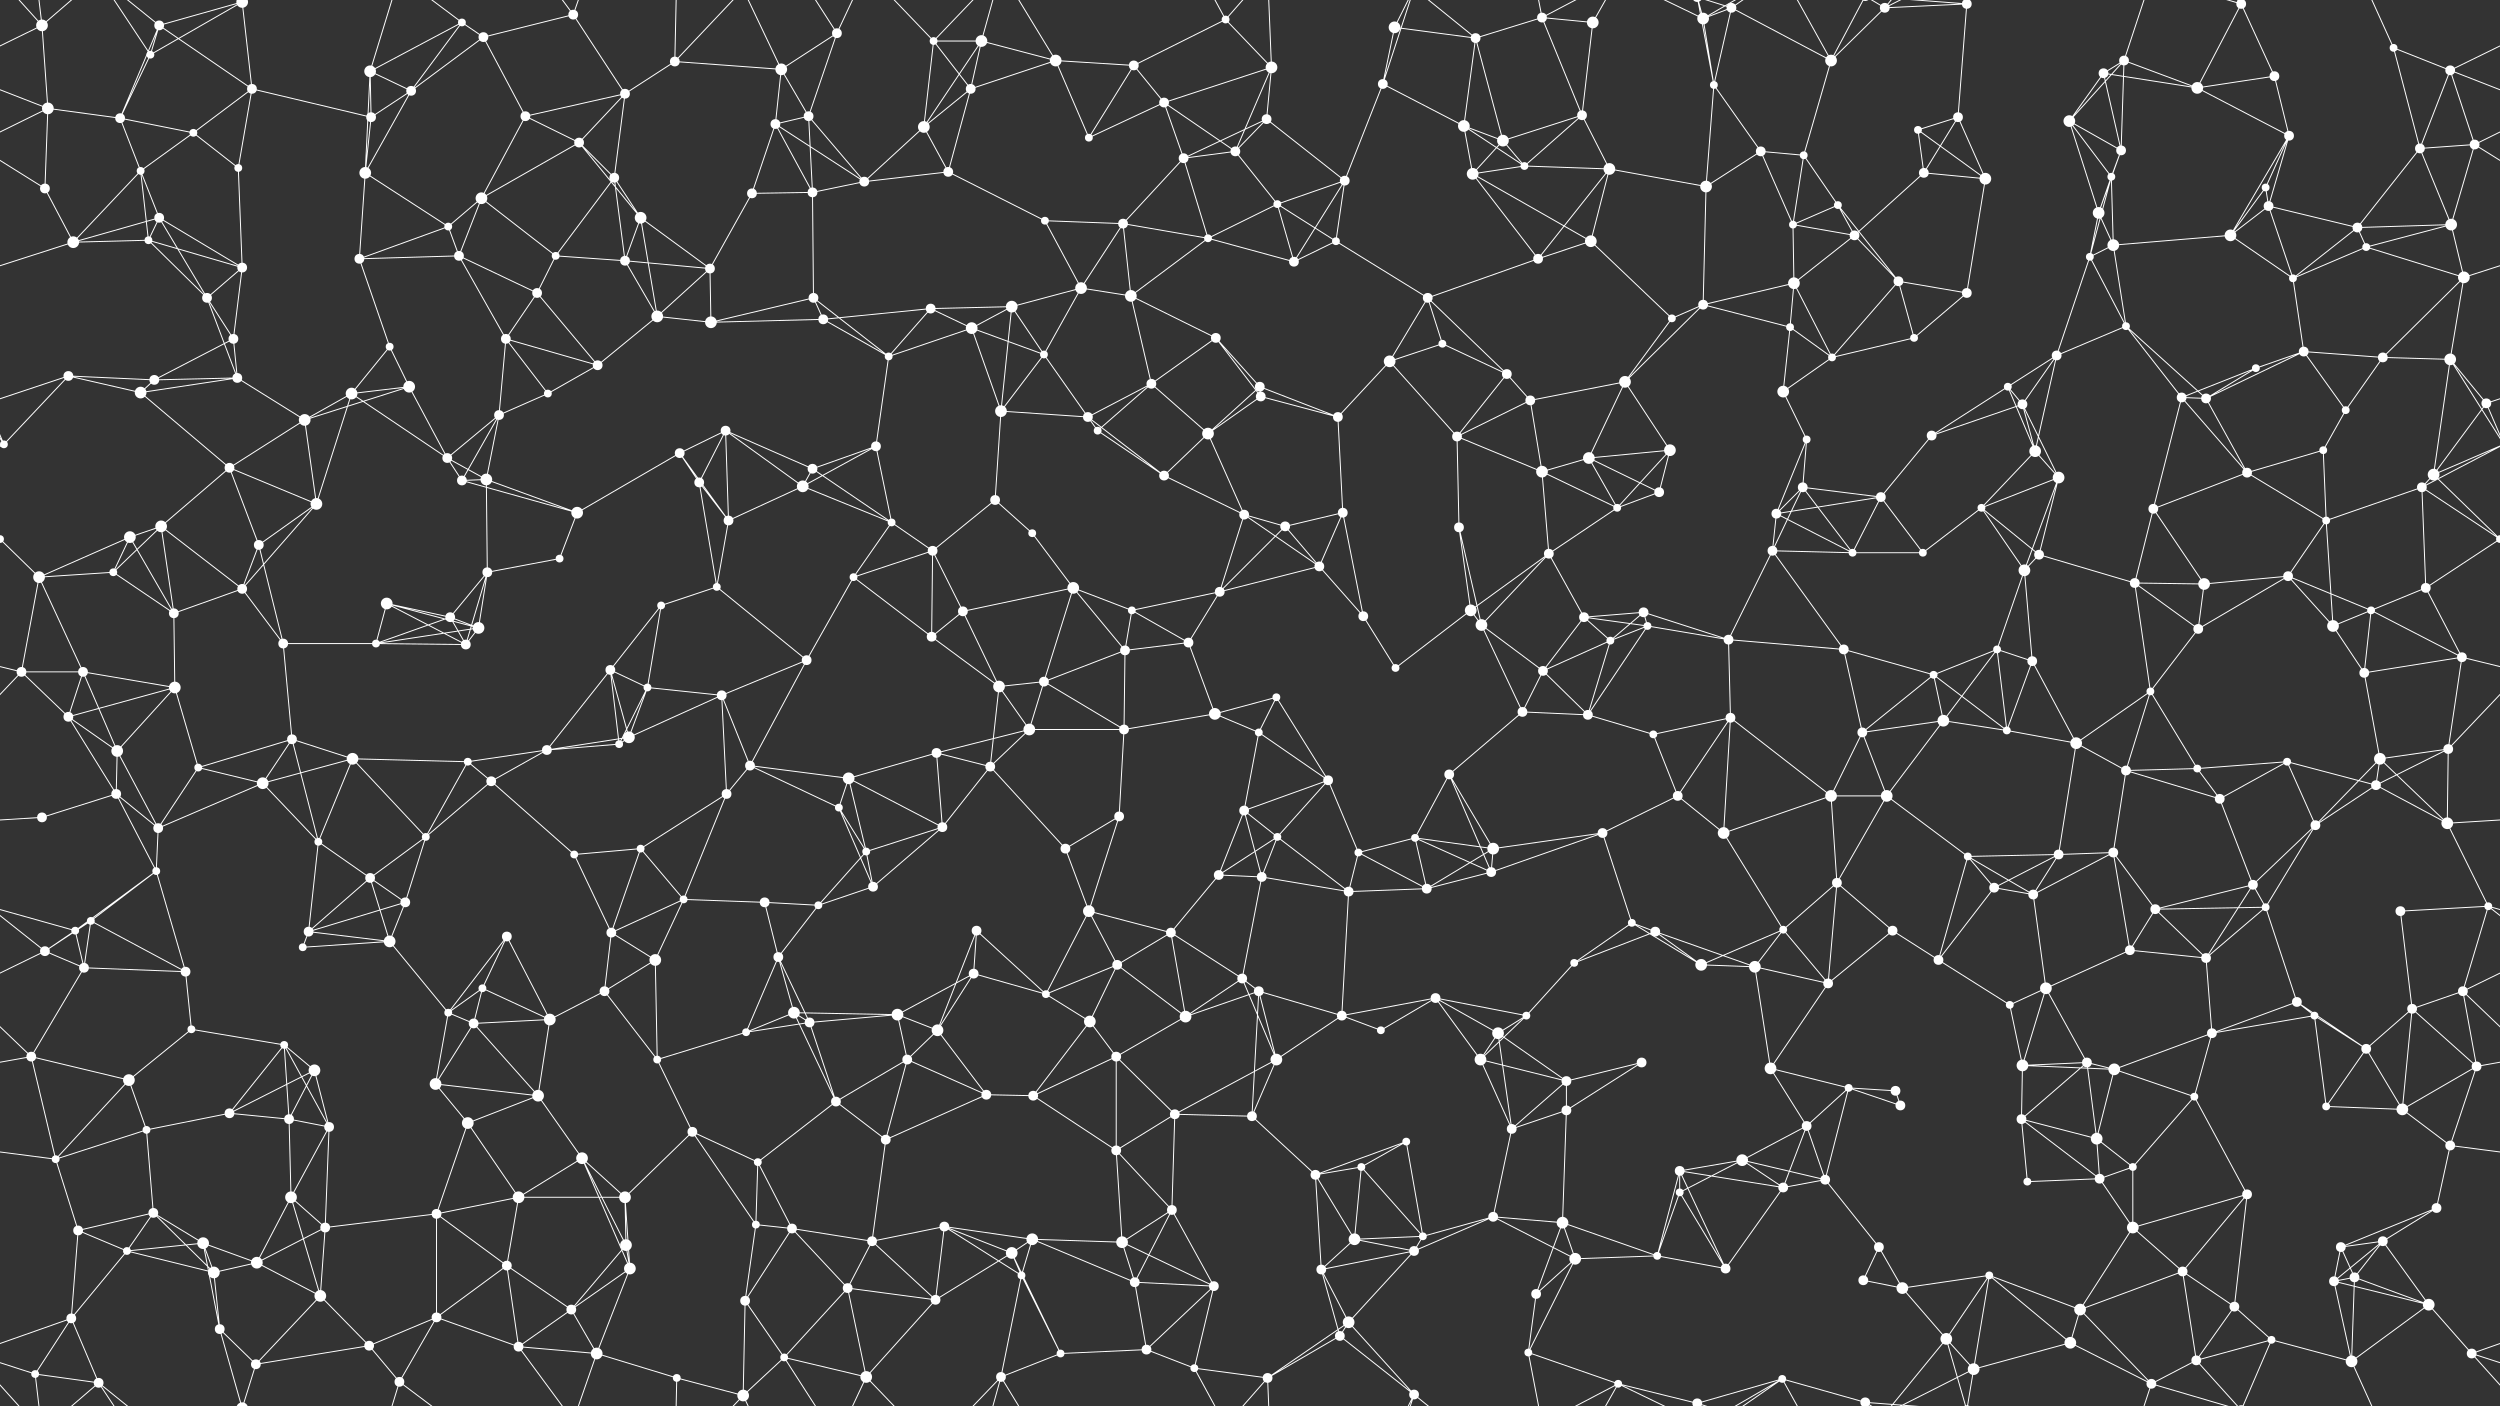 <svg xmlns="http://www.w3.org/2000/svg" width="2560" height="1440" fill="#fff"><rect width="100%" height="100%" fill="#333333" stroke="none"/><circle cx="43" cy="26" r="6"/><circle cx="154" cy="56" r="4"/><circle cx="163" cy="26" r="5"/><circle cx="248" cy="2" r="6"/><circle cx="248" cy="1442" r="6"/><circle cx="379" cy="73" r="6"/><circle cx="473" cy="23" r="4"/><circle cx="495" cy="38" r="5"/><circle cx="587" cy="15" r="5"/><circle cx="691" cy="63" r="5"/><circle cx="800" cy="71" r="6"/><circle cx="857" cy="34" r="5"/><circle cx="956" cy="42" r="4"/><circle cx="1005" cy="42" r="6"/><circle cx="1081" cy="62" r="6"/><circle cx="1161" cy="67" r="5"/><circle cx="1255" cy="20" r="4"/><circle cx="1302" cy="69" r="6"/><circle cx="1428" cy="28" r="6"/><circle cx="1511" cy="39" r="5"/><circle cx="1579" cy="18" r="5"/><circle cx="1631" cy="23" r="6"/><circle cx="1744" cy="19" r="6"/><circle cx="1773" cy="8" r="5"/><circle cx="1875" cy="62" r="6"/><circle cx="1930" cy="8" r="5"/><circle cx="2014" cy="4" r="5"/><circle cx="2014" cy="1444" r="5"/><circle cx="2154" cy="75" r="5"/><circle cx="2175" cy="62" r="5"/><circle cx="2295" cy="4" r="5"/><circle cx="2295" cy="1444" r="5"/><circle cx="2329" cy="78" r="5"/><circle cx="2451" cy="49" r="4"/><circle cx="2509" cy="72" r="5"/><circle cx="49" cy="111" r="6"/><circle cx="123" cy="121" r="5"/><circle cx="198" cy="136" r="4"/><circle cx="258" cy="91" r="5"/><circle cx="380" cy="120" r="5"/><circle cx="421" cy="93" r="5"/><circle cx="538" cy="119" r="5"/><circle cx="593" cy="146" r="5"/><circle cx="640" cy="96" r="5"/><circle cx="794" cy="127" r="5"/><circle cx="828" cy="119" r="5"/><circle cx="946" cy="130" r="6"/><circle cx="994" cy="91" r="5"/><circle cx="1115" cy="141" r="4"/><circle cx="1192" cy="105" r="5"/><circle cx="1265" cy="155" r="5"/><circle cx="1297" cy="122" r="5"/><circle cx="1416" cy="86" r="5"/><circle cx="1499" cy="129" r="6"/><circle cx="1539" cy="144" r="6"/><circle cx="1620" cy="118" r="5"/><circle cx="1755" cy="87" r="4"/><circle cx="1803" cy="155" r="5"/><circle cx="1847" cy="159" r="4"/><circle cx="1964" cy="133" r="4"/><circle cx="2005" cy="120" r="5"/><circle cx="2119" cy="124" r="6"/><circle cx="2172" cy="154" r="5"/><circle cx="2250" cy="90" r="6"/><circle cx="2344" cy="139" r="5"/><circle cx="2478" cy="152" r="5"/><circle cx="2534" cy="148" r="5"/><circle cx="46" cy="193" r="5"/><circle cx="144" cy="175" r="4"/><circle cx="163" cy="223" r="5"/><circle cx="244" cy="172" r="4"/><circle cx="374" cy="177" r="6"/><circle cx="459" cy="232" r="4"/><circle cx="493" cy="203" r="6"/><circle cx="629" cy="182" r="5"/><circle cx="656" cy="223" r="6"/><circle cx="770" cy="198" r="5"/><circle cx="832" cy="197" r="5"/><circle cx="885" cy="186" r="5"/><circle cx="971" cy="176" r="5"/><circle cx="1070" cy="226" r="4"/><circle cx="1150" cy="229" r="5"/><circle cx="1212" cy="162" r="5"/><circle cx="1308" cy="209" r="4"/><circle cx="1377" cy="185" r="5"/><circle cx="1508" cy="178" r="6"/><circle cx="1561" cy="170" r="4"/><circle cx="1648" cy="173" r="6"/><circle cx="1747" cy="191" r="6"/><circle cx="1836" cy="230" r="4"/><circle cx="1882" cy="210" r="4"/><circle cx="1970" cy="177" r="5"/><circle cx="2033" cy="183" r="6"/><circle cx="2149" cy="218" r="6"/><circle cx="2162" cy="181" r="4"/><circle cx="2320" cy="192" r="4"/><circle cx="2323" cy="211" r="5"/><circle cx="2414" cy="233" r="5"/><circle cx="2510" cy="230" r="6"/><circle cx="75" cy="248" r="6"/><circle cx="152" cy="246" r="4"/><circle cx="212" cy="305" r="5"/><circle cx="248" cy="274" r="5"/><circle cx="368" cy="265" r="5"/><circle cx="470" cy="262" r="5"/><circle cx="550" cy="300" r="5"/><circle cx="569" cy="262" r="4"/><circle cx="640" cy="267" r="5"/><circle cx="727" cy="275" r="5"/><circle cx="833" cy="305" r="5"/><circle cx="953" cy="316" r="5"/><circle cx="1036" cy="314" r="6"/><circle cx="1107" cy="295" r="6"/><circle cx="1158" cy="303" r="6"/><circle cx="1237" cy="244" r="4"/><circle cx="1325" cy="268" r="5"/><circle cx="1368" cy="247" r="4"/><circle cx="1462" cy="305" r="5"/><circle cx="1575" cy="265" r="5"/><circle cx="1629" cy="247" r="6"/><circle cx="1744" cy="312" r="5"/><circle cx="1837" cy="290" r="6"/><circle cx="1899" cy="241" r="5"/><circle cx="1944" cy="288" r="5"/><circle cx="2014" cy="300" r="5"/><circle cx="2140" cy="263" r="4"/><circle cx="2164" cy="251" r="6"/><circle cx="2284" cy="241" r="6"/><circle cx="2348" cy="285" r="4"/><circle cx="2423" cy="253" r="4"/><circle cx="2523" cy="284" r="6"/><circle cx="70" cy="385" r="5"/><circle cx="158" cy="389" r="5"/><circle cx="239" cy="347" r="5"/><circle cx="243" cy="387" r="5"/><circle cx="399" cy="355" r="4"/><circle cx="419" cy="396" r="6"/><circle cx="518" cy="347" r="5"/><circle cx="612" cy="374" r="5"/><circle cx="673" cy="324" r="6"/><circle cx="728" cy="330" r="6"/><circle cx="843" cy="327" r="5"/><circle cx="910" cy="365" r="4"/><circle cx="995" cy="336" r="6"/><circle cx="1069" cy="363" r="4"/><circle cx="1179" cy="393" r="5"/><circle cx="1245" cy="346" r="5"/><circle cx="1290" cy="396" r="5"/><circle cx="1423" cy="370" r="6"/><circle cx="1477" cy="352" r="4"/><circle cx="1543" cy="383" r="5"/><circle cx="1664" cy="391" r="6"/><circle cx="1712" cy="326" r="4"/><circle cx="1833" cy="335" r="4"/><circle cx="1876" cy="366" r="4"/><circle cx="1960" cy="346" r="4"/><circle cx="2056" cy="396" r="4"/><circle cx="2106" cy="364" r="5"/><circle cx="2177" cy="334" r="4"/><circle cx="2310" cy="377" r="4"/><circle cx="2359" cy="360" r="5"/><circle cx="2440" cy="366" r="5"/><circle cx="2509" cy="368" r="6"/><circle cx="4" cy="455" r="4"/><circle cx="2564" cy="455" r="4"/><circle cx="144" cy="402" r="6"/><circle cx="235" cy="479" r="5"/><circle cx="312" cy="430" r="6"/><circle cx="360" cy="403" r="6"/><circle cx="458" cy="469" r="5"/><circle cx="511" cy="425" r="5"/><circle cx="561" cy="403" r="4"/><circle cx="696" cy="464" r="5"/><circle cx="743" cy="441" r="5"/><circle cx="832" cy="480" r="5"/><circle cx="897" cy="457" r="5"/><circle cx="1025" cy="421" r="6"/><circle cx="1114" cy="427" r="5"/><circle cx="1124" cy="441" r="4"/><circle cx="1237" cy="444" r="6"/><circle cx="1291" cy="406" r="5"/><circle cx="1370" cy="427" r="5"/><circle cx="1492" cy="447" r="5"/><circle cx="1567" cy="410" r="5"/><circle cx="1627" cy="469" r="6"/><circle cx="1710" cy="461" r="6"/><circle cx="1826" cy="401" r="6"/><circle cx="1850" cy="450" r="4"/><circle cx="1978" cy="446" r="5"/><circle cx="2071" cy="414" r="5"/><circle cx="2084" cy="462" r="6"/><circle cx="2234" cy="407" r="5"/><circle cx="2259" cy="408" r="5"/><circle cx="2379" cy="461" r="4"/><circle cx="2402" cy="420" r="4"/><circle cx="2546" cy="413" r="5"/><circle cx="0" cy="552" r="4"/><circle cx="2560" cy="552" r="4"/><circle cx="133" cy="550" r="6"/><circle cx="165" cy="539" r="6"/><circle cx="265" cy="558" r="5"/><circle cx="324" cy="516" r="6"/><circle cx="473" cy="492" r="5"/><circle cx="498" cy="491" r="6"/><circle cx="591" cy="525" r="6"/><circle cx="716" cy="494" r="5"/><circle cx="746" cy="533" r="5"/><circle cx="822" cy="498" r="6"/><circle cx="913" cy="535" r="4"/><circle cx="1019" cy="512" r="5"/><circle cx="1057" cy="546" r="4"/><circle cx="1192" cy="487" r="5"/><circle cx="1274" cy="527" r="5"/><circle cx="1316" cy="539" r="5"/><circle cx="1375" cy="525" r="5"/><circle cx="1494" cy="540" r="5"/><circle cx="1579" cy="483" r="6"/><circle cx="1656" cy="520" r="4"/><circle cx="1699" cy="504" r="5"/><circle cx="1819" cy="526" r="5"/><circle cx="1846" cy="499" r="5"/><circle cx="1926" cy="509" r="5"/><circle cx="2029" cy="520" r="4"/><circle cx="2108" cy="489" r="6"/><circle cx="2205" cy="521" r="5"/><circle cx="2301" cy="484" r="5"/><circle cx="2382" cy="533" r="4"/><circle cx="2480" cy="499" r="5"/><circle cx="2492" cy="486" r="6"/><circle cx="40" cy="591" r="6"/><circle cx="116" cy="586" r="4"/><circle cx="178" cy="628" r="5"/><circle cx="248" cy="603" r="5"/><circle cx="396" cy="618" r="6"/><circle cx="461" cy="632" r="5"/><circle cx="499" cy="586" r="5"/><circle cx="573" cy="572" r="4"/><circle cx="677" cy="620" r="4"/><circle cx="734" cy="601" r="4"/><circle cx="874" cy="591" r="4"/><circle cx="955" cy="564" r="5"/><circle cx="986" cy="626" r="5"/><circle cx="1099" cy="602" r="6"/><circle cx="1159" cy="625" r="4"/><circle cx="1249" cy="606" r="5"/><circle cx="1351" cy="580" r="5"/><circle cx="1396" cy="631" r="5"/><circle cx="1506" cy="625" r="6"/><circle cx="1586" cy="567" r="5"/><circle cx="1622" cy="632" r="5"/><circle cx="1683" cy="627" r="5"/><circle cx="1815" cy="564" r="5"/><circle cx="1897" cy="566" r="4"/><circle cx="1969" cy="566" r="4"/><circle cx="2073" cy="584" r="6"/><circle cx="2088" cy="568" r="5"/><circle cx="2186" cy="597" r="5"/><circle cx="2257" cy="598" r="6"/><circle cx="2343" cy="590" r="5"/><circle cx="2428" cy="625" r="4"/><circle cx="2484" cy="602" r="5"/><circle cx="22" cy="688" r="5"/><circle cx="85" cy="688" r="5"/><circle cx="179" cy="704" r="6"/><circle cx="290" cy="659" r="5"/><circle cx="385" cy="659" r="4"/><circle cx="477" cy="660" r="5"/><circle cx="490" cy="643" r="6"/><circle cx="625" cy="686" r="5"/><circle cx="663" cy="704" r="4"/><circle cx="739" cy="712" r="5"/><circle cx="826" cy="676" r="5"/><circle cx="954" cy="652" r="5"/><circle cx="1023" cy="703" r="6"/><circle cx="1069" cy="698" r="5"/><circle cx="1152" cy="666" r="5"/><circle cx="1217" cy="658" r="5"/><circle cx="1307" cy="714" r="4"/><circle cx="1429" cy="684" r="4"/><circle cx="1517" cy="640" r="6"/><circle cx="1580" cy="687" r="5"/><circle cx="1649" cy="656" r="4"/><circle cx="1687" cy="641" r="4"/><circle cx="1770" cy="655" r="5"/><circle cx="1888" cy="665" r="5"/><circle cx="1980" cy="691" r="4"/><circle cx="2045" cy="665" r="4"/><circle cx="2081" cy="677" r="5"/><circle cx="2202" cy="708" r="4"/><circle cx="2251" cy="644" r="5"/><circle cx="2389" cy="641" r="6"/><circle cx="2421" cy="689" r="5"/><circle cx="2521" cy="673" r="5"/><circle cx="70" cy="734" r="5"/><circle cx="120" cy="769" r="6"/><circle cx="203" cy="786" r="4"/><circle cx="299" cy="757" r="5"/><circle cx="361" cy="777" r="6"/><circle cx="479" cy="780" r="4"/><circle cx="560" cy="768" r="5"/><circle cx="634" cy="762" r="4"/><circle cx="644" cy="755" r="6"/><circle cx="768" cy="784" r="5"/><circle cx="869" cy="797" r="6"/><circle cx="959" cy="771" r="5"/><circle cx="1014" cy="785" r="5"/><circle cx="1054" cy="747" r="6"/><circle cx="1151" cy="747" r="5"/><circle cx="1244" cy="731" r="6"/><circle cx="1289" cy="750" r="4"/><circle cx="1360" cy="799" r="5"/><circle cx="1484" cy="793" r="5"/><circle cx="1559" cy="729" r="5"/><circle cx="1626" cy="732" r="5"/><circle cx="1693" cy="752" r="4"/><circle cx="1772" cy="735" r="5"/><circle cx="1907" cy="750" r="5"/><circle cx="1990" cy="738" r="6"/><circle cx="2055" cy="748" r="4"/><circle cx="2126" cy="761" r="6"/><circle cx="2177" cy="789" r="5"/><circle cx="2250" cy="787" r="4"/><circle cx="2342" cy="780" r="4"/><circle cx="2437" cy="777" r="6"/><circle cx="2507" cy="767" r="5"/><circle cx="43" cy="837" r="5"/><circle cx="119" cy="813" r="5"/><circle cx="162" cy="848" r="5"/><circle cx="269" cy="802" r="6"/><circle cx="326" cy="862" r="4"/><circle cx="436" cy="857" r="4"/><circle cx="503" cy="800" r="5"/><circle cx="588" cy="875" r="4"/><circle cx="656" cy="869" r="4"/><circle cx="744" cy="813" r="5"/><circle cx="859" cy="827" r="4"/><circle cx="887" cy="872" r="4"/><circle cx="965" cy="847" r="5"/><circle cx="1091" cy="869" r="5"/><circle cx="1146" cy="836" r="5"/><circle cx="1274" cy="830" r="5"/><circle cx="1308" cy="857" r="4"/><circle cx="1391" cy="873" r="4"/><circle cx="1449" cy="858" r="4"/><circle cx="1529" cy="869" r="6"/><circle cx="1641" cy="853" r="5"/><circle cx="1718" cy="815" r="5"/><circle cx="1765" cy="853" r="6"/><circle cx="1875" cy="815" r="6"/><circle cx="1932" cy="815" r="6"/><circle cx="2015" cy="877" r="4"/><circle cx="2108" cy="875" r="5"/><circle cx="2164" cy="873" r="5"/><circle cx="2273" cy="818" r="5"/><circle cx="2371" cy="845" r="5"/><circle cx="2433" cy="804" r="5"/><circle cx="2506" cy="843" r="6"/><circle cx="77" cy="953" r="4"/><circle cx="93" cy="943" r="4"/><circle cx="160" cy="892" r="4"/><circle cx="316" cy="954" r="5"/><circle cx="379" cy="899" r="5"/><circle cx="415" cy="924" r="5"/><circle cx="519" cy="959" r="5"/><circle cx="626" cy="955" r="5"/><circle cx="700" cy="921" r="4"/><circle cx="783" cy="924" r="5"/><circle cx="838" cy="927" r="4"/><circle cx="894" cy="908" r="5"/><circle cx="1000" cy="953" r="5"/><circle cx="1115" cy="933" r="6"/><circle cx="1199" cy="955" r="5"/><circle cx="1248" cy="896" r="5"/><circle cx="1292" cy="898" r="5"/><circle cx="1381" cy="913" r="5"/><circle cx="1461" cy="910" r="5"/><circle cx="1527" cy="893" r="5"/><circle cx="1671" cy="945" r="4"/><circle cx="1695" cy="954" r="5"/><circle cx="1826" cy="952" r="4"/><circle cx="1881" cy="904" r="5"/><circle cx="1938" cy="953" r="5"/><circle cx="2042" cy="909" r="5"/><circle cx="2082" cy="916" r="5"/><circle cx="2207" cy="931" r="5"/><circle cx="2307" cy="906" r="5"/><circle cx="2320" cy="929" r="4"/><circle cx="2458" cy="933" r="5"/><circle cx="2548" cy="928" r="4"/><circle cx="46" cy="974" r="5"/><circle cx="86" cy="991" r="5"/><circle cx="190" cy="995" r="5"/><circle cx="310" cy="970" r="4"/><circle cx="399" cy="964" r="6"/><circle cx="459" cy="1037" r="4"/><circle cx="494" cy="1012" r="4"/><circle cx="619" cy="1015" r="5"/><circle cx="671" cy="983" r="6"/><circle cx="797" cy="980" r="5"/><circle cx="813" cy="1037" r="6"/><circle cx="919" cy="1039" r="6"/><circle cx="997" cy="997" r="5"/><circle cx="1071" cy="1018" r="4"/><circle cx="1144" cy="988" r="5"/><circle cx="1272" cy="1002" r="5"/><circle cx="1289" cy="1015" r="5"/><circle cx="1374" cy="1040" r="5"/><circle cx="1470" cy="1022" r="5"/><circle cx="1563" cy="1040" r="4"/><circle cx="1612" cy="986" r="4"/><circle cx="1742" cy="988" r="6"/><circle cx="1797" cy="990" r="6"/><circle cx="1872" cy="1007" r="5"/><circle cx="1985" cy="983" r="5"/><circle cx="2058" cy="1029" r="4"/><circle cx="2095" cy="1012" r="6"/><circle cx="2181" cy="973" r="5"/><circle cx="2259" cy="981" r="5"/><circle cx="2352" cy="1026" r="5"/><circle cx="2470" cy="1033" r="5"/><circle cx="2522" cy="1015" r="5"/><circle cx="32" cy="1082" r="5"/><circle cx="132" cy="1106" r="6"/><circle cx="196" cy="1054" r="4"/><circle cx="291" cy="1070" r="4"/><circle cx="322" cy="1096" r="6"/><circle cx="446" cy="1110" r="6"/><circle cx="485" cy="1048" r="5"/><circle cx="563" cy="1044" r="6"/><circle cx="673" cy="1085" r="4"/><circle cx="764" cy="1057" r="4"/><circle cx="829" cy="1047" r="5"/><circle cx="929" cy="1085" r="5"/><circle cx="960" cy="1055" r="6"/><circle cx="1116" cy="1046" r="6"/><circle cx="1143" cy="1082" r="5"/><circle cx="1214" cy="1041" r="6"/><circle cx="1307" cy="1085" r="6"/><circle cx="1414" cy="1055" r="4"/><circle cx="1516" cy="1085" r="6"/><circle cx="1534" cy="1058" r="6"/><circle cx="1604" cy="1107" r="5"/><circle cx="1681" cy="1088" r="5"/><circle cx="1813" cy="1094" r="6"/><circle cx="1893" cy="1114" r="4"/><circle cx="1941" cy="1117" r="5"/><circle cx="2071" cy="1091" r="6"/><circle cx="2137" cy="1088" r="5"/><circle cx="2165" cy="1095" r="6"/><circle cx="2265" cy="1058" r="5"/><circle cx="2370" cy="1040" r="4"/><circle cx="2423" cy="1074" r="5"/><circle cx="2536" cy="1092" r="5"/><circle cx="57" cy="1187" r="4"/><circle cx="150" cy="1157" r="4"/><circle cx="235" cy="1140" r="5"/><circle cx="296" cy="1146" r="5"/><circle cx="337" cy="1154" r="5"/><circle cx="479" cy="1150" r="6"/><circle cx="551" cy="1122" r="6"/><circle cx="596" cy="1186" r="6"/><circle cx="709" cy="1159" r="5"/><circle cx="776" cy="1190" r="4"/><circle cx="856" cy="1128" r="5"/><circle cx="907" cy="1167" r="5"/><circle cx="1010" cy="1121" r="5"/><circle cx="1058" cy="1122" r="5"/><circle cx="1143" cy="1178" r="5"/><circle cx="1203" cy="1141" r="5"/><circle cx="1282" cy="1143" r="5"/><circle cx="1394" cy="1195" r="4"/><circle cx="1440" cy="1169" r="4"/><circle cx="1548" cy="1156" r="5"/><circle cx="1604" cy="1137" r="5"/><circle cx="1720" cy="1199" r="5"/><circle cx="1784" cy="1188" r="6"/><circle cx="1850" cy="1153" r="5"/><circle cx="1946" cy="1132" r="5"/><circle cx="2070" cy="1146" r="5"/><circle cx="2147" cy="1166" r="6"/><circle cx="2184" cy="1195" r="4"/><circle cx="2247" cy="1123" r="4"/><circle cx="2382" cy="1133" r="4"/><circle cx="2460" cy="1136" r="6"/><circle cx="2509" cy="1173" r="5"/><circle cx="80" cy="1260" r="5"/><circle cx="157" cy="1242" r="5"/><circle cx="208" cy="1273" r="6"/><circle cx="298" cy="1226" r="6"/><circle cx="333" cy="1257" r="5"/><circle cx="447" cy="1243" r="5"/><circle cx="531" cy="1226" r="6"/><circle cx="640" cy="1226" r="6"/><circle cx="641" cy="1275" r="6"/><circle cx="774" cy="1254" r="4"/><circle cx="811" cy="1258" r="5"/><circle cx="893" cy="1271" r="5"/><circle cx="967" cy="1256" r="5"/><circle cx="1057" cy="1269" r="6"/><circle cx="1149" cy="1272" r="6"/><circle cx="1200" cy="1239" r="5"/><circle cx="1347" cy="1203" r="5"/><circle cx="1387" cy="1269" r="6"/><circle cx="1457" cy="1266" r="4"/><circle cx="1529" cy="1246" r="5"/><circle cx="1600" cy="1252" r="6"/><circle cx="1720" cy="1221" r="4"/><circle cx="1826" cy="1216" r="5"/><circle cx="1869" cy="1208" r="5"/><circle cx="1924" cy="1277" r="5"/><circle cx="2076" cy="1210" r="4"/><circle cx="2150" cy="1207" r="5"/><circle cx="2184" cy="1257" r="6"/><circle cx="2301" cy="1223" r="5"/><circle cx="2397" cy="1277" r="5"/><circle cx="2440" cy="1271" r="5"/><circle cx="2495" cy="1237" r="5"/><circle cx="73" cy="1350" r="5"/><circle cx="130" cy="1281" r="4"/><circle cx="219" cy="1303" r="6"/><circle cx="263" cy="1293" r="6"/><circle cx="328" cy="1327" r="6"/><circle cx="447" cy="1349" r="5"/><circle cx="519" cy="1296" r="5"/><circle cx="585" cy="1341" r="5"/><circle cx="645" cy="1299" r="6"/><circle cx="763" cy="1332" r="5"/><circle cx="868" cy="1319" r="5"/><circle cx="958" cy="1331" r="5"/><circle cx="1036" cy="1283" r="6"/><circle cx="1046" cy="1306" r="4"/><circle cx="1162" cy="1313" r="5"/><circle cx="1243" cy="1317" r="5"/><circle cx="1353" cy="1300" r="5"/><circle cx="1381" cy="1354" r="6"/><circle cx="1448" cy="1281" r="5"/><circle cx="1573" cy="1325" r="5"/><circle cx="1613" cy="1289" r="6"/><circle cx="1697" cy="1286" r="4"/><circle cx="1767" cy="1299" r="5"/><circle cx="1908" cy="1311" r="5"/><circle cx="1948" cy="1319" r="6"/><circle cx="2037" cy="1306" r="4"/><circle cx="2130" cy="1341" r="6"/><circle cx="2235" cy="1302" r="5"/><circle cx="2288" cy="1338" r="5"/><circle cx="2390" cy="1312" r="5"/><circle cx="2411" cy="1308" r="5"/><circle cx="2487" cy="1336" r="6"/><circle cx="36" cy="1407" r="4"/><circle cx="101" cy="1416" r="5"/><circle cx="225" cy="1361" r="5"/><circle cx="262" cy="1397" r="5"/><circle cx="378" cy="1378" r="5"/><circle cx="409" cy="1415" r="5"/><circle cx="531" cy="1379" r="5"/><circle cx="611" cy="1386" r="6"/><circle cx="693" cy="1411" r="4"/><circle cx="761" cy="1429" r="6"/><circle cx="803" cy="1390" r="4"/><circle cx="887" cy="1410" r="6"/><circle cx="1025" cy="1410" r="5"/><circle cx="1086" cy="1386" r="4"/><circle cx="1174" cy="1382" r="5"/><circle cx="1223" cy="1401" r="4"/><circle cx="1298" cy="1411" r="5"/><circle cx="1372" cy="1368" r="5"/><circle cx="1448" cy="1428" r="5"/><circle cx="1565" cy="1385" r="4"/><circle cx="1657" cy="1417" r="4"/><circle cx="1738" cy="1437" r="5"/><circle cx="1738" cy="-3" r="5"/><circle cx="1825" cy="1412" r="4"/><circle cx="1910" cy="1436" r="5"/><circle cx="1910" cy="-4" r="5"/><circle cx="1993" cy="1371" r="6"/><circle cx="2021" cy="1402" r="6"/><circle cx="2120" cy="1375" r="6"/><circle cx="2203" cy="1417" r="5"/><circle cx="2249" cy="1393" r="5"/><circle cx="2326" cy="1372" r="4"/><circle cx="2408" cy="1394" r="6"/><circle cx="2531" cy="1386" r="5"/><path stroke="#fff" d="M43 26L-51 72M43 26L49 111M43 26L36 -33M43 26L101 -24M43 26L-29 -54M2603 26L2509 72M2603 26L2531 -54M43 1466L36 1407M43 1466L101 1416M43 1466L-29 1386M2603 1466L2531 1386M154 56L163 26M154 56L248 2M154 56L123 121M154 56L101 -24M154 1496L101 1416M163 26L248 2M163 26L123 121M163 26L258 91M163 26L101 -24M163 1466L101 1416M248 2L258 91M248 2L225 -79M248 2L262 -43M248 1442L225 1361M248 1442L262 1397M379 73L473 23M379 73L380 120M379 73L421 93M379 73L374 177M379 73L409 -25M379 1513L409 1415M473 23L495 38M473 23L421 93M473 23L409 -25M473 1463L409 1415M495 38L587 15M495 38L421 93M495 38L538 119M587 15L640 96M587 15L531 -61M587 15L611 -54M587 1455L531 1379M587 1455L611 1386M691 63L800 71M691 63L640 96M691 63L693 -29M691 63L761 -11M691 1503L693 1411M691 1503L761 1429M800 71L857 34M800 71L794 127M800 71L828 119M800 71L761 -11M800 1511L761 1429M857 34L828 119M857 34L803 -50M857 34L887 -30M857 1474L803 1390M857 1474L887 1410M956 42L1005 42M956 42L946 130M956 42L994 91M956 42L887 -30M956 42L1025 -30M956 1482L887 1410M956 1482L1025 1410M1005 42L1081 62M1005 42L946 130M1005 42L994 91M1005 42L1025 -30M1005 1482L1025 1410M1081 62L1161 67M1081 62L994 91M1081 62L1115 141M1081 62L1025 -30M1081 1502L1025 1410M1161 67L1255 20M1161 67L1115 141M1161 67L1192 105M1255 20L1302 69M1255 20L1223 -39M1255 20L1298 -29M1255 1460L1223 1401M1255 1460L1298 1411M1302 69L1192 105M1302 69L1265 155M1302 69L1297 122M1302 69L1298 -29M1302 1509L1298 1411M1428 28L1511 39M1428 28L1416 86M1428 28L1448 -12M1428 1468L1448 1428M1511 39L1579 18M1511 39L1499 129M1511 39L1539 144M1511 39L1448 -12M1511 1479L1448 1428M1579 18L1631 23M1579 18L1620 118M1579 18L1565 -55M1579 18L1657 -23M1579 1458L1565 1385M1579 1458L1657 1417M1631 23L1620 118M1631 23L1657 -23M1631 1463L1657 1417M1744 19L1773 8M1744 19L1755 87M1744 19L1657 -23M1744 19L1738 -3M1744 19L1825 -28M1744 1459L1657 1417M1744 1459L1738 1437M1744 1459L1825 1412M1773 8L1875 62M1773 8L1755 87M1773 8L1738 -3M1773 8L1825 -28M1773 1448L1738 1437M1773 1448L1825 1412M1875 62L1930 8M1875 62L1847 159M1875 62L1825 -28M1875 62L1910 -4M1875 1502L1825 1412M1875 1502L1910 1436M1930 8L2014 4M1930 8L1910 -4M1930 8L1993 -69M1930 8L2021 -38M1930 1448L1910 1436M1930 1448L1993 1371M1930 1448L2021 1402M2014 4L2005 120M2014 4L1910 -4M2014 4L1993 -69M2014 4L2021 -38M2014 1444L1910 1436M2014 1444L1993 1371M2014 1444L2021 1402M2154 75L2175 62M2154 75L2119 124M2154 75L2172 154M2154 75L2250 90M2175 62L2119 124M2175 62L2172 154M2175 62L2250 90M2175 62L2203 -23M2175 1502L2203 1417M2295 4L2329 78M2295 4L2250 90M2295 4L2203 -23M2295 4L2249 -47M2295 4L2326 -68M2295 1444L2203 1417M2295 1444L2249 1393M2295 1444L2326 1372M2329 78L2250 90M2329 78L2344 139M2451 49L2509 72M2451 49L2478 152M2451 49L2408 -46M2451 1489L2408 1394M2509 72L2609 111M2509 72L2478 152M2509 72L2534 148M-51 72L49 111M49 111L123 121M49 111L-26 148M49 111L46 193M2609 111L2534 148M123 121L198 136M123 121L144 175M198 136L258 91M198 136L144 175M198 136L244 172M258 91L380 120M258 91L244 172M380 120L421 93M380 120L374 177M421 93L374 177M538 119L593 146M538 119L640 96M538 119L493 203M593 146L640 96M593 146L493 203M593 146L629 182M593 146L656 223M640 96L629 182M794 127L828 119M794 127L770 198M794 127L832 197M794 127L885 186M828 119L832 197M828 119L885 186M946 130L994 91M946 130L885 186M946 130L971 176M994 91L971 176M1115 141L1192 105M1192 105L1265 155M1192 105L1212 162M1265 155L1297 122M1265 155L1212 162M1265 155L1308 209M1297 122L1212 162M1297 122L1377 185M1416 86L1499 129M1416 86L1377 185M1416 86L1448 -12M1416 1526L1448 1428M1499 129L1539 144M1499 129L1508 178M1499 129L1561 170M1539 144L1620 118M1539 144L1508 178M1539 144L1561 170M1620 118L1561 170M1620 118L1648 173M1755 87L1803 155M1755 87L1747 191M1755 87L1738 -3M1755 1527L1738 1437M1803 155L1847 159M1803 155L1747 191M1803 155L1836 230M1847 159L1836 230M1847 159L1882 210M1964 133L2005 120M1964 133L1970 177M1964 133L2033 183M2005 120L1970 177M2005 120L2033 183M2119 124L2172 154M2119 124L2149 218M2119 124L2162 181M2172 154L2149 218M2172 154L2162 181M2250 90L2344 139M2344 139L2320 192M2344 139L2323 211M2344 139L2284 241M2478 152L2534 148M2478 152L2414 233M2478 152L2510 230M2534 148L2606 193M2534 148L2510 230M-26 148L46 193M46 193L75 248M144 175L163 223M144 175L75 248M144 175L152 246M163 223L75 248M163 223L152 246M163 223L212 305M163 223L248 274M244 172L248 274M374 177L459 232M374 177L368 265M459 232L493 203M459 232L368 265M459 232L470 262M493 203L470 262M493 203L569 262M629 182L656 223M629 182L569 262M629 182L640 267M656 223L640 267M656 223L727 275M656 223L673 324M770 198L832 197M770 198L727 275M832 197L885 186M832 197L833 305M885 186L971 176M971 176L1070 226M1070 226L1150 229M1070 226L1107 295M1150 229L1212 162M1150 229L1107 295M1150 229L1158 303M1150 229L1237 244M1212 162L1237 244M1308 209L1377 185M1308 209L1237 244M1308 209L1325 268M1308 209L1368 247M1377 185L1325 268M1377 185L1368 247M1508 178L1561 170M1508 178L1575 265M1508 178L1629 247M1561 170L1648 173M1648 173L1747 191M1648 173L1575 265M1648 173L1629 247M1747 191L1744 312M1836 230L1882 210M1836 230L1837 290M1836 230L1899 241M1882 210L1899 241M1882 210L1944 288M1970 177L2033 183M1970 177L1899 241M2033 183L2014 300M2149 218L2162 181M2149 218L2140 263M2149 218L2164 251M2162 181L2140 263M2162 181L2164 251M2320 192L2323 211M2320 192L2284 241M2323 211L2414 233M2323 211L2284 241M2323 211L2348 285M2414 233L2510 230M2414 233L2348 285M2414 233L2423 253M2510 230L2423 253M2510 230L2523 284M75 248L152 246M75 248L-37 284M2635 248L2523 284M152 246L212 305M152 246L248 274M212 305L248 274M212 305L239 347M212 305L243 387M248 274L239 347M368 265L470 262M368 265L399 355M470 262L550 300M470 262L518 347M550 300L569 262M550 300L518 347M550 300L612 374M569 262L640 267M640 267L727 275M640 267L673 324M727 275L673 324M727 275L728 330M833 305L728 330M833 305L843 327M833 305L910 365M953 316L1036 314M953 316L843 327M953 316L910 365M953 316L995 336M1036 314L1107 295M1036 314L995 336M1036 314L1069 363M1036 314L1025 421M1107 295L1158 303M1107 295L1069 363M1158 303L1237 244M1158 303L1179 393M1158 303L1245 346M1237 244L1325 268M1325 268L1368 247M1368 247L1462 305M1462 305L1575 265M1462 305L1423 370M1462 305L1477 352M1462 305L1543 383M1575 265L1629 247M1629 247L1712 326M1744 312L1837 290M1744 312L1664 391M1744 312L1712 326M1744 312L1833 335M1837 290L1899 241M1837 290L1833 335M1837 290L1876 366M1899 241L1944 288M1944 288L2014 300M1944 288L1876 366M1944 288L1960 346M2014 300L1960 346M2140 263L2164 251M2140 263L2106 364M2140 263L2177 334M2164 251L2284 241M2164 251L2177 334M2284 241L2348 285M2348 285L2423 253M2348 285L2359 360M2423 253L2523 284M2523 284L2440 366M2523 284L2509 368M70 385L158 389M70 385L4 455M70 385L144 402M70 385L-14 413M2630 385L2546 413M158 389L239 347M158 389L243 387M158 389L144 402M239 347L243 387M243 387L144 402M243 387L312 430M399 355L419 396M399 355L360 403M419 396L312 430M419 396L360 403M419 396L458 469M518 347L612 374M518 347L511 425M518 347L561 403M612 374L673 324M612 374L561 403M673 324L728 330M728 330L843 327M843 327L910 365M910 365L995 336M910 365L897 457M995 336L1069 363M995 336L1025 421M1069 363L1025 421M1069 363L1114 427M1179 393L1245 346M1179 393L1114 427M1179 393L1124 441M1179 393L1237 444M1245 346L1290 396M1245 346L1291 406M1290 396L1237 444M1290 396L1291 406M1290 396L1370 427M1423 370L1477 352M1423 370L1370 427M1423 370L1492 447M1477 352L1543 383M1543 383L1492 447M1543 383L1567 410M1664 391L1712 326M1664 391L1567 410M1664 391L1627 469M1664 391L1710 461M1833 335L1876 366M1833 335L1826 401M1876 366L1960 346M1876 366L1826 401M2056 396L2106 364M2056 396L1978 446M2056 396L2071 414M2056 396L2084 462M2106 364L2177 334M2106 364L2071 414M2106 364L2084 462M2177 334L2234 407M2177 334L2259 408M2310 377L2359 360M2310 377L2234 407M2310 377L2259 408M2359 360L2440 366M2359 360L2259 408M2359 360L2402 420M2440 366L2509 368M2440 366L2402 420M2509 368L2564 455M2509 368L2546 413M2509 368L2492 486M-51 368L4 455M4 455L-14 413M4 455L-80 499M4 455L-68 486M2564 455L2546 413M2564 455L2480 499M2564 455L2492 486M144 402L235 479M235 479L312 430M235 479L165 539M235 479L265 558M235 479L324 516M312 430L360 403M312 430L324 516M360 403L458 469M360 403L324 516M458 469L511 425M458 469L473 492M458 469L498 491M511 425L561 403M511 425L473 492M511 425L498 491M696 464L743 441M696 464L591 525M696 464L716 494M696 464L746 533M743 441L832 480M743 441L716 494M743 441L746 533M743 441L822 498M832 480L897 457M832 480L822 498M832 480L913 535M897 457L822 498M897 457L913 535M1025 421L1114 427M1025 421L1019 512M1114 427L1124 441M1114 427L1192 487M1124 441L1192 487M1237 444L1291 406M1237 444L1192 487M1237 444L1274 527M1291 406L1370 427M1370 427L1375 525M1492 447L1567 410M1492 447L1494 540M1492 447L1579 483M1567 410L1579 483M1627 469L1710 461M1627 469L1579 483M1627 469L1656 520M1627 469L1699 504M1710 461L1656 520M1710 461L1699 504M1826 401L1850 450M1850 450L1819 526M1850 450L1846 499M1978 446L2071 414M1978 446L1926 509M2071 414L2084 462M2071 414L2108 489M2084 462L2029 520M2084 462L2108 489M2234 407L2259 408M2234 407L2205 521M2234 407L2301 484M2259 408L2301 484M2379 461L2402 420M2379 461L2301 484M2379 461L2382 533M2546 413L2492 486M0 552L-80 499M0 552L-68 486M0 552L40 591M0 552L-76 602M2560 552L2480 499M2560 552L2492 486M2560 552L2484 602M133 550L165 539M133 550L40 591M133 550L116 586M133 550L178 628M165 539L116 586M165 539L178 628M165 539L248 603M265 558L324 516M265 558L248 603M265 558L290 659M324 516L248 603M473 492L498 491M473 492L591 525M498 491L591 525M498 491L499 586M591 525L573 572M716 494L746 533M716 494L734 601M746 533L822 498M746 533L734 601M822 498L913 535M913 535L874 591M913 535L955 564M1019 512L1057 546M1019 512L955 564M1057 546L1099 602M1192 487L1274 527M1274 527L1316 539M1274 527L1249 606M1274 527L1351 580M1316 539L1375 525M1316 539L1249 606M1316 539L1351 580M1375 525L1351 580M1375 525L1396 631M1494 540L1506 625M1494 540L1517 640M1579 483L1656 520M1579 483L1586 567M1656 520L1699 504M1656 520L1586 567M1819 526L1846 499M1819 526L1926 509M1819 526L1815 564M1819 526L1897 566M1846 499L1926 509M1846 499L1815 564M1846 499L1897 566M1926 509L1897 566M1926 509L1969 566M2029 520L2108 489M2029 520L1969 566M2029 520L2073 584M2029 520L2088 568M2108 489L2073 584M2108 489L2088 568M2205 521L2301 484M2205 521L2186 597M2205 521L2257 598M2301 484L2382 533M2382 533L2480 499M2382 533L2343 590M2382 533L2389 641M2480 499L2492 486M2480 499L2484 602M40 591L116 586M40 591L22 688M40 591L85 688M116 586L178 628M178 628L248 603M178 628L179 704M248 603L290 659M396 618L461 632M396 618L385 659M396 618L477 660M396 618L490 643M461 632L499 586M461 632L385 659M461 632L477 660M461 632L490 643M499 586L573 572M499 586L477 660M499 586L490 643M677 620L734 601M677 620L625 686M677 620L663 704M734 601L826 676M874 591L955 564M874 591L826 676M874 591L954 652M955 564L986 626M955 564L954 652M986 626L1099 602M986 626L954 652M986 626L1023 703M1099 602L1159 625M1099 602L1069 698M1099 602L1152 666M1159 625L1249 606M1159 625L1152 666M1159 625L1217 658M1249 606L1351 580M1249 606L1217 658M1351 580L1396 631M1396 631L1429 684M1506 625L1586 567M1506 625L1429 684M1506 625L1517 640M1586 567L1622 632M1586 567L1517 640M1622 632L1683 627M1622 632L1580 687M1622 632L1649 656M1622 632L1687 641M1683 627L1649 656M1683 627L1687 641M1683 627L1770 655M1815 564L1897 566M1815 564L1770 655M1815 564L1888 665M1897 566L1969 566M2073 584L2088 568M2073 584L2045 665M2073 584L2081 677M2088 568L2186 597M2186 597L2257 598M2186 597L2202 708M2186 597L2251 644M2257 598L2343 590M2257 598L2251 644M2343 590L2428 625M2343 590L2251 644M2343 590L2389 641M2428 625L2484 602M2428 625L2389 641M2428 625L2421 689M2428 625L2521 673M2484 602L2389 641M2484 602L2521 673M22 688L85 688M22 688L-39 673M22 688L70 734M22 688L-53 767M2582 688L2521 673M2582 688L2507 767M85 688L179 704M85 688L70 734M85 688L120 769M179 704L70 734M179 704L120 769M179 704L203 786M290 659L385 659M290 659L299 757M385 659L477 660M385 659L490 643M477 660L490 643M625 686L663 704M625 686L560 768M625 686L634 762M625 686L644 755M663 704L739 712M663 704L634 762M663 704L644 755M739 712L826 676M739 712L644 755M739 712L768 784M739 712L744 813M826 676L768 784M954 652L1023 703M1023 703L1069 698M1023 703L1014 785M1023 703L1054 747M1069 698L1152 666M1069 698L1054 747M1069 698L1151 747M1152 666L1217 658M1152 666L1151 747M1217 658L1244 731M1307 714L1244 731M1307 714L1289 750M1307 714L1360 799M1517 640L1580 687M1517 640L1559 729M1580 687L1649 656M1580 687L1559 729M1580 687L1626 732M1649 656L1687 641M1649 656L1626 732M1687 641L1770 655M1687 641L1626 732M1770 655L1888 665M1770 655L1772 735M1888 665L1980 691M1888 665L1907 750M1980 691L2045 665M1980 691L1907 750M1980 691L1990 738M1980 691L2055 748M2045 665L2081 677M2045 665L1990 738M2045 665L2055 748M2081 677L2055 748M2081 677L2126 761M2202 708L2251 644M2202 708L2126 761M2202 708L2177 789M2202 708L2250 787M2389 641L2421 689M2421 689L2521 673M2421 689L2437 777M2521 673L2507 767M70 734L120 769M70 734L119 813M120 769L119 813M120 769L162 848M203 786L299 757M203 786L162 848M203 786L269 802M299 757L361 777M299 757L269 802M299 757L326 862M361 777L479 780M361 777L269 802M361 777L326 862M361 777L436 857M479 780L560 768M479 780L436 857M479 780L503 800M560 768L634 762M560 768L644 755M560 768L503 800M634 762L644 755M768 784L869 797M768 784L744 813M768 784L859 827M869 797L959 771M869 797L859 827M869 797L887 872M869 797L965 847M959 771L1014 785M959 771L1054 747M959 771L965 847M1014 785L1054 747M1014 785L965 847M1014 785L1091 869M1054 747L1151 747M1151 747L1244 731M1151 747L1146 836M1244 731L1289 750M1289 750L1360 799M1289 750L1274 830M1360 799L1274 830M1360 799L1308 857M1360 799L1391 873M1484 793L1559 729M1484 793L1449 858M1484 793L1529 869M1484 793L1527 893M1559 729L1626 732M1626 732L1693 752M1693 752L1772 735M1693 752L1718 815M1772 735L1718 815M1772 735L1765 853M1772 735L1875 815M1907 750L1990 738M1907 750L1875 815M1907 750L1932 815M1990 738L2055 748M1990 738L1932 815M2055 748L2126 761M2126 761L2177 789M2126 761L2108 875M2177 789L2250 787M2177 789L2164 873M2177 789L2273 818M2250 787L2342 780M2250 787L2273 818M2342 780L2273 818M2342 780L2371 845M2342 780L2433 804M2437 777L2507 767M2437 777L2371 845M2437 777L2433 804M2437 777L2506 843M2507 767L2433 804M2507 767L2506 843M43 837L119 813M43 837L-54 843M2603 837L2506 843M119 813L162 848M119 813L160 892M162 848L269 802M162 848L160 892M269 802L326 862M326 862L316 954M326 862L379 899M436 857L503 800M436 857L379 899M436 857L415 924M503 800L588 875M588 875L656 869M588 875L626 955M656 869L744 813M656 869L626 955M656 869L700 921M744 813L700 921M859 827L887 872M859 827L894 908M887 872L965 847M887 872L838 927M887 872L894 908M965 847L894 908M1091 869L1146 836M1091 869L1115 933M1146 836L1115 933M1274 830L1308 857M1274 830L1248 896M1274 830L1292 898M1308 857L1248 896M1308 857L1292 898M1308 857L1381 913M1391 873L1449 858M1391 873L1381 913M1391 873L1461 910M1449 858L1529 869M1449 858L1461 910M1449 858L1527 893M1529 869L1641 853M1529 869L1461 910M1529 869L1527 893M1641 853L1718 815M1641 853L1527 893M1641 853L1671 945M1718 815L1765 853M1765 853L1875 815M1765 853L1826 952M1875 815L1932 815M1875 815L1881 904M1932 815L2015 877M1932 815L1881 904M2015 877L2108 875M2015 877L2042 909M2015 877L2082 916M2015 877L1985 983M2108 875L2164 873M2108 875L2042 909M2108 875L2082 916M2164 873L2082 916M2164 873L2207 931M2164 873L2181 973M2273 818L2307 906M2371 845L2433 804M2371 845L2307 906M2371 845L2320 929M2433 804L2506 843M2506 843L2548 928M77 953L93 943M77 953L160 892M77 953L-12 928M77 953L46 974M77 953L86 991M2637 953L2548 928M93 943L160 892M93 943L46 974M93 943L86 991M93 943L190 995M160 892L190 995M316 954L379 899M316 954L415 924M316 954L310 970M316 954L399 964M379 899L415 924M379 899L399 964M415 924L399 964M519 959L459 1037M519 959L494 1012M519 959L563 1044M626 955L700 921M626 955L619 1015M626 955L671 983M700 921L783 924M700 921L671 983M783 924L838 927M783 924L797 980M838 927L894 908M838 927L797 980M1000 953L997 997M1000 953L1071 1018M1000 953L960 1055M1115 933L1199 955M1115 933L1071 1018M1115 933L1144 988M1199 955L1248 896M1199 955L1144 988M1199 955L1272 1002M1199 955L1214 1041M1248 896L1292 898M1292 898L1381 913M1292 898L1272 1002M1381 913L1461 910M1381 913L1374 1040M1461 910L1527 893M1671 945L1695 954M1671 945L1612 986M1671 945L1742 988M1695 954L1612 986M1695 954L1742 988M1695 954L1797 990M1826 952L1881 904M1826 952L1742 988M1826 952L1797 990M1826 952L1872 1007M1881 904L1938 953M1881 904L1872 1007M1938 953L1872 1007M1938 953L1985 983M2042 909L2082 916M2042 909L1985 983M2082 916L2095 1012M2207 931L2307 906M2207 931L2320 929M2207 931L2181 973M2207 931L2259 981M2307 906L2320 929M2307 906L2259 981M2320 929L2259 981M2320 929L2352 1026M2458 933L2548 928M2458 933L2470 1033M2548 928L2606 974M2548 928L2522 1015M-12 928L46 974M46 974L86 991M46 974L-38 1015M2606 974L2522 1015M86 991L190 995M86 991L32 1082M190 995L196 1054M310 970L399 964M399 964L459 1037M459 1037L494 1012M459 1037L446 1110M459 1037L485 1048M494 1012L485 1048M494 1012L563 1044M619 1015L671 983M619 1015L563 1044M619 1015L673 1085M671 983L673 1085M797 980L813 1037M797 980L764 1057M797 980L829 1047M813 1037L919 1039M813 1037L764 1057M813 1037L829 1047M813 1037L856 1128M919 1039L997 997M919 1039L829 1047M919 1039L929 1085M919 1039L960 1055M997 997L1071 1018M997 997L960 1055M1071 1018L1144 988M1071 1018L1116 1046M1144 988L1116 1046M1144 988L1214 1041M1272 1002L1289 1015M1272 1002L1214 1041M1272 1002L1307 1085M1289 1015L1374 1040M1289 1015L1214 1041M1289 1015L1307 1085M1289 1015L1282 1143M1374 1040L1470 1022M1374 1040L1307 1085M1374 1040L1414 1055M1470 1022L1563 1040M1470 1022L1414 1055M1470 1022L1516 1085M1470 1022L1534 1058M1563 1040L1612 986M1563 1040L1516 1085M1563 1040L1534 1058M1742 988L1797 990M1797 990L1872 1007M1797 990L1813 1094M1872 1007L1813 1094M1985 983L2058 1029M2058 1029L2095 1012M2058 1029L2071 1091M2095 1012L2181 973M2095 1012L2071 1091M2095 1012L2137 1088M2181 973L2259 981M2259 981L2265 1058M2352 1026L2265 1058M2352 1026L2370 1040M2352 1026L2423 1074M2470 1033L2522 1015M2470 1033L2423 1074M2470 1033L2536 1092M2470 1033L2460 1136M2522 1015L2592 1082M2522 1015L2536 1092M-38 1015L32 1082M32 1082L132 1106M32 1082L-24 1092M32 1082L57 1187M2592 1082L2536 1092M132 1106L196 1054M132 1106L57 1187M132 1106L150 1157M196 1054L291 1070M291 1070L322 1096M291 1070L235 1140M291 1070L296 1146M291 1070L337 1154M322 1096L235 1140M322 1096L296 1146M322 1096L337 1154M446 1110L485 1048M446 1110L479 1150M446 1110L551 1122M485 1048L563 1044M485 1048L551 1122M563 1044L551 1122M673 1085L764 1057M673 1085L709 1159M764 1057L829 1047M829 1047L856 1128M929 1085L960 1055M929 1085L856 1128M929 1085L907 1167M929 1085L1010 1121M960 1055L1010 1121M1116 1046L1143 1082M1116 1046L1058 1122M1143 1082L1214 1041M1143 1082L1058 1122M1143 1082L1143 1178M1143 1082L1203 1141M1307 1085L1203 1141M1307 1085L1282 1143M1516 1085L1534 1058M1516 1085L1604 1107M1516 1085L1548 1156M1534 1058L1604 1107M1534 1058L1548 1156M1604 1107L1681 1088M1604 1107L1548 1156M1604 1107L1604 1137M1681 1088L1604 1137M1813 1094L1893 1114M1813 1094L1850 1153M1893 1114L1941 1117M1893 1114L1850 1153M1893 1114L1946 1132M1893 1114L1869 1208M1941 1117L1946 1132M2071 1091L2137 1088M2071 1091L2165 1095M2071 1091L2070 1146M2137 1088L2165 1095M2137 1088L2070 1146M2137 1088L2147 1166M2165 1095L2265 1058M2165 1095L2147 1166M2165 1095L2247 1123M2265 1058L2370 1040M2265 1058L2247 1123M2370 1040L2423 1074M2370 1040L2382 1133M2423 1074L2382 1133M2423 1074L2460 1136M2536 1092L2460 1136M2536 1092L2509 1173M57 1187L150 1157M57 1187L-51 1173M57 1187L80 1260M2617 1187L2509 1173M150 1157L235 1140M150 1157L157 1242M235 1140L296 1146M296 1146L337 1154M296 1146L298 1226M337 1154L298 1226M337 1154L333 1257M479 1150L551 1122M479 1150L447 1243M479 1150L531 1226M551 1122L596 1186M596 1186L531 1226M596 1186L640 1226M596 1186L641 1275M596 1186L645 1299M709 1159L776 1190M709 1159L640 1226M709 1159L774 1254M776 1190L856 1128M776 1190L774 1254M776 1190L811 1258M856 1128L907 1167M907 1167L1010 1121M907 1167L893 1271M1010 1121L1058 1122M1058 1122L1143 1178M1143 1178L1203 1141M1143 1178L1149 1272M1143 1178L1200 1239M1203 1141L1282 1143M1203 1141L1200 1239M1282 1143L1347 1203M1394 1195L1440 1169M1394 1195L1347 1203M1394 1195L1387 1269M1394 1195L1457 1266M1440 1169L1347 1203M1440 1169L1457 1266M1548 1156L1604 1137M1548 1156L1529 1246M1604 1137L1600 1252M1720 1199L1784 1188M1720 1199L1720 1221M1720 1199L1826 1216M1720 1199L1697 1286M1720 1199L1767 1299M1784 1188L1850 1153M1784 1188L1720 1221M1784 1188L1826 1216M1784 1188L1869 1208M1850 1153L1826 1216M1850 1153L1869 1208M2070 1146L2147 1166M2070 1146L2076 1210M2070 1146L2150 1207M2147 1166L2184 1195M2147 1166L2150 1207M2184 1195L2247 1123M2184 1195L2150 1207M2184 1195L2184 1257M2247 1123L2301 1223M2382 1133L2460 1136M2460 1136L2509 1173M2509 1173L2495 1237M80 1260L157 1242M80 1260L73 1350M80 1260L130 1281M157 1242L208 1273M157 1242L130 1281M157 1242L219 1303M208 1273L130 1281M208 1273L219 1303M208 1273L263 1293M208 1273L225 1361M298 1226L333 1257M298 1226L263 1293M298 1226L328 1327M333 1257L447 1243M333 1257L263 1293M333 1257L328 1327M447 1243L531 1226M447 1243L447 1349M447 1243L519 1296M531 1226L640 1226M531 1226L519 1296M640 1226L641 1275M640 1226L645 1299M641 1275L585 1341M641 1275L645 1299M774 1254L811 1258M774 1254L763 1332M811 1258L893 1271M811 1258L763 1332M811 1258L868 1319M893 1271L967 1256M893 1271L868 1319M893 1271L958 1331M967 1256L1057 1269M967 1256L958 1331M967 1256L1036 1283M967 1256L1046 1306M1057 1269L1149 1272M1057 1269L1036 1283M1057 1269L1046 1306M1057 1269L1162 1313M1149 1272L1200 1239M1149 1272L1162 1313M1149 1272L1243 1317M1200 1239L1162 1313M1200 1239L1243 1317M1347 1203L1387 1269M1347 1203L1353 1300M1387 1269L1457 1266M1387 1269L1353 1300M1387 1269L1448 1281M1457 1266L1529 1246M1457 1266L1448 1281M1529 1246L1600 1252M1529 1246L1448 1281M1529 1246L1613 1289M1600 1252L1573 1325M1600 1252L1613 1289M1600 1252L1697 1286M1720 1221L1697 1286M1720 1221L1767 1299M1826 1216L1869 1208M1826 1216L1767 1299M1869 1208L1924 1277M1924 1277L1908 1311M1924 1277L1948 1319M2076 1210L2150 1207M2150 1207L2184 1257M2184 1257L2301 1223M2184 1257L2130 1341M2184 1257L2235 1302M2301 1223L2235 1302M2301 1223L2288 1338M2397 1277L2440 1271M2397 1277L2495 1237M2397 1277L2390 1312M2397 1277L2411 1308M2440 1271L2495 1237M2440 1271L2390 1312M2440 1271L2411 1308M2440 1271L2487 1336M73 1350L130 1281M73 1350L36 1407M73 1350L101 1416M73 1350L-29 1386M2633 1350L2531 1386M130 1281L219 1303M219 1303L263 1293M219 1303L225 1361M263 1293L328 1327M328 1327L262 1397M328 1327L378 1378M447 1349L519 1296M447 1349L378 1378M447 1349L409 1415M447 1349L531 1379M519 1296L585 1341M519 1296L531 1379M585 1341L645 1299M585 1341L531 1379M585 1341L611 1386M645 1299L611 1386M763 1332L761 1429M763 1332L803 1390M868 1319L958 1331M868 1319L803 1390M868 1319L887 1410M958 1331L1036 1283M958 1331L887 1410M1036 1283L1046 1306M1036 1283L1086 1386M1046 1306L1025 1410M1046 1306L1086 1386M1162 1313L1243 1317M1162 1313L1174 1382M1243 1317L1174 1382M1243 1317L1223 1401M1353 1300L1381 1354M1353 1300L1448 1281M1353 1300L1372 1368M1381 1354L1448 1281M1381 1354L1298 1411M1381 1354L1372 1368M1381 1354L1448 1428M1573 1325L1613 1289M1573 1325L1565 1385M1613 1289L1697 1286M1613 1289L1565 1385M1697 1286L1767 1299M1908 1311L1948 1319M1948 1319L2037 1306M1948 1319L1993 1371M2037 1306L2130 1341M2037 1306L1993 1371M2037 1306L2021 1402M2037 1306L2120 1375M2130 1341L2235 1302M2130 1341L2120 1375M2130 1341L2203 1417M2235 1302L2288 1338M2235 1302L2249 1393M2288 1338L2249 1393M2288 1338L2326 1372M2390 1312L2411 1308M2390 1312L2487 1336M2390 1312L2408 1394M2411 1308L2487 1336M2411 1308L2408 1394M2487 1336L2408 1394M2487 1336L2531 1386M36 1407L101 1416M36 1407L-29 1386M2596 1407L2531 1386M225 1361L262 1397M262 1397L378 1378M378 1378L409 1415M531 1379L611 1386M611 1386L693 1411M693 1411L761 1429M761 1429L803 1390M803 1390L887 1410M1025 1410L1086 1386M1086 1386L1174 1382M1174 1382L1223 1401M1223 1401L1298 1411M1298 1411L1372 1368M1372 1368L1448 1428M1565 1385L1657 1417M1657 1417L1738 1437M1738 1437L1825 1412M1825 1412L1910 1436M1993 1371L2021 1402M2021 1402L2120 1375M2120 1375L2203 1417M2203 1417L2249 1393M2249 1393L2326 1372M2326 1372L2408 1394"/></svg>